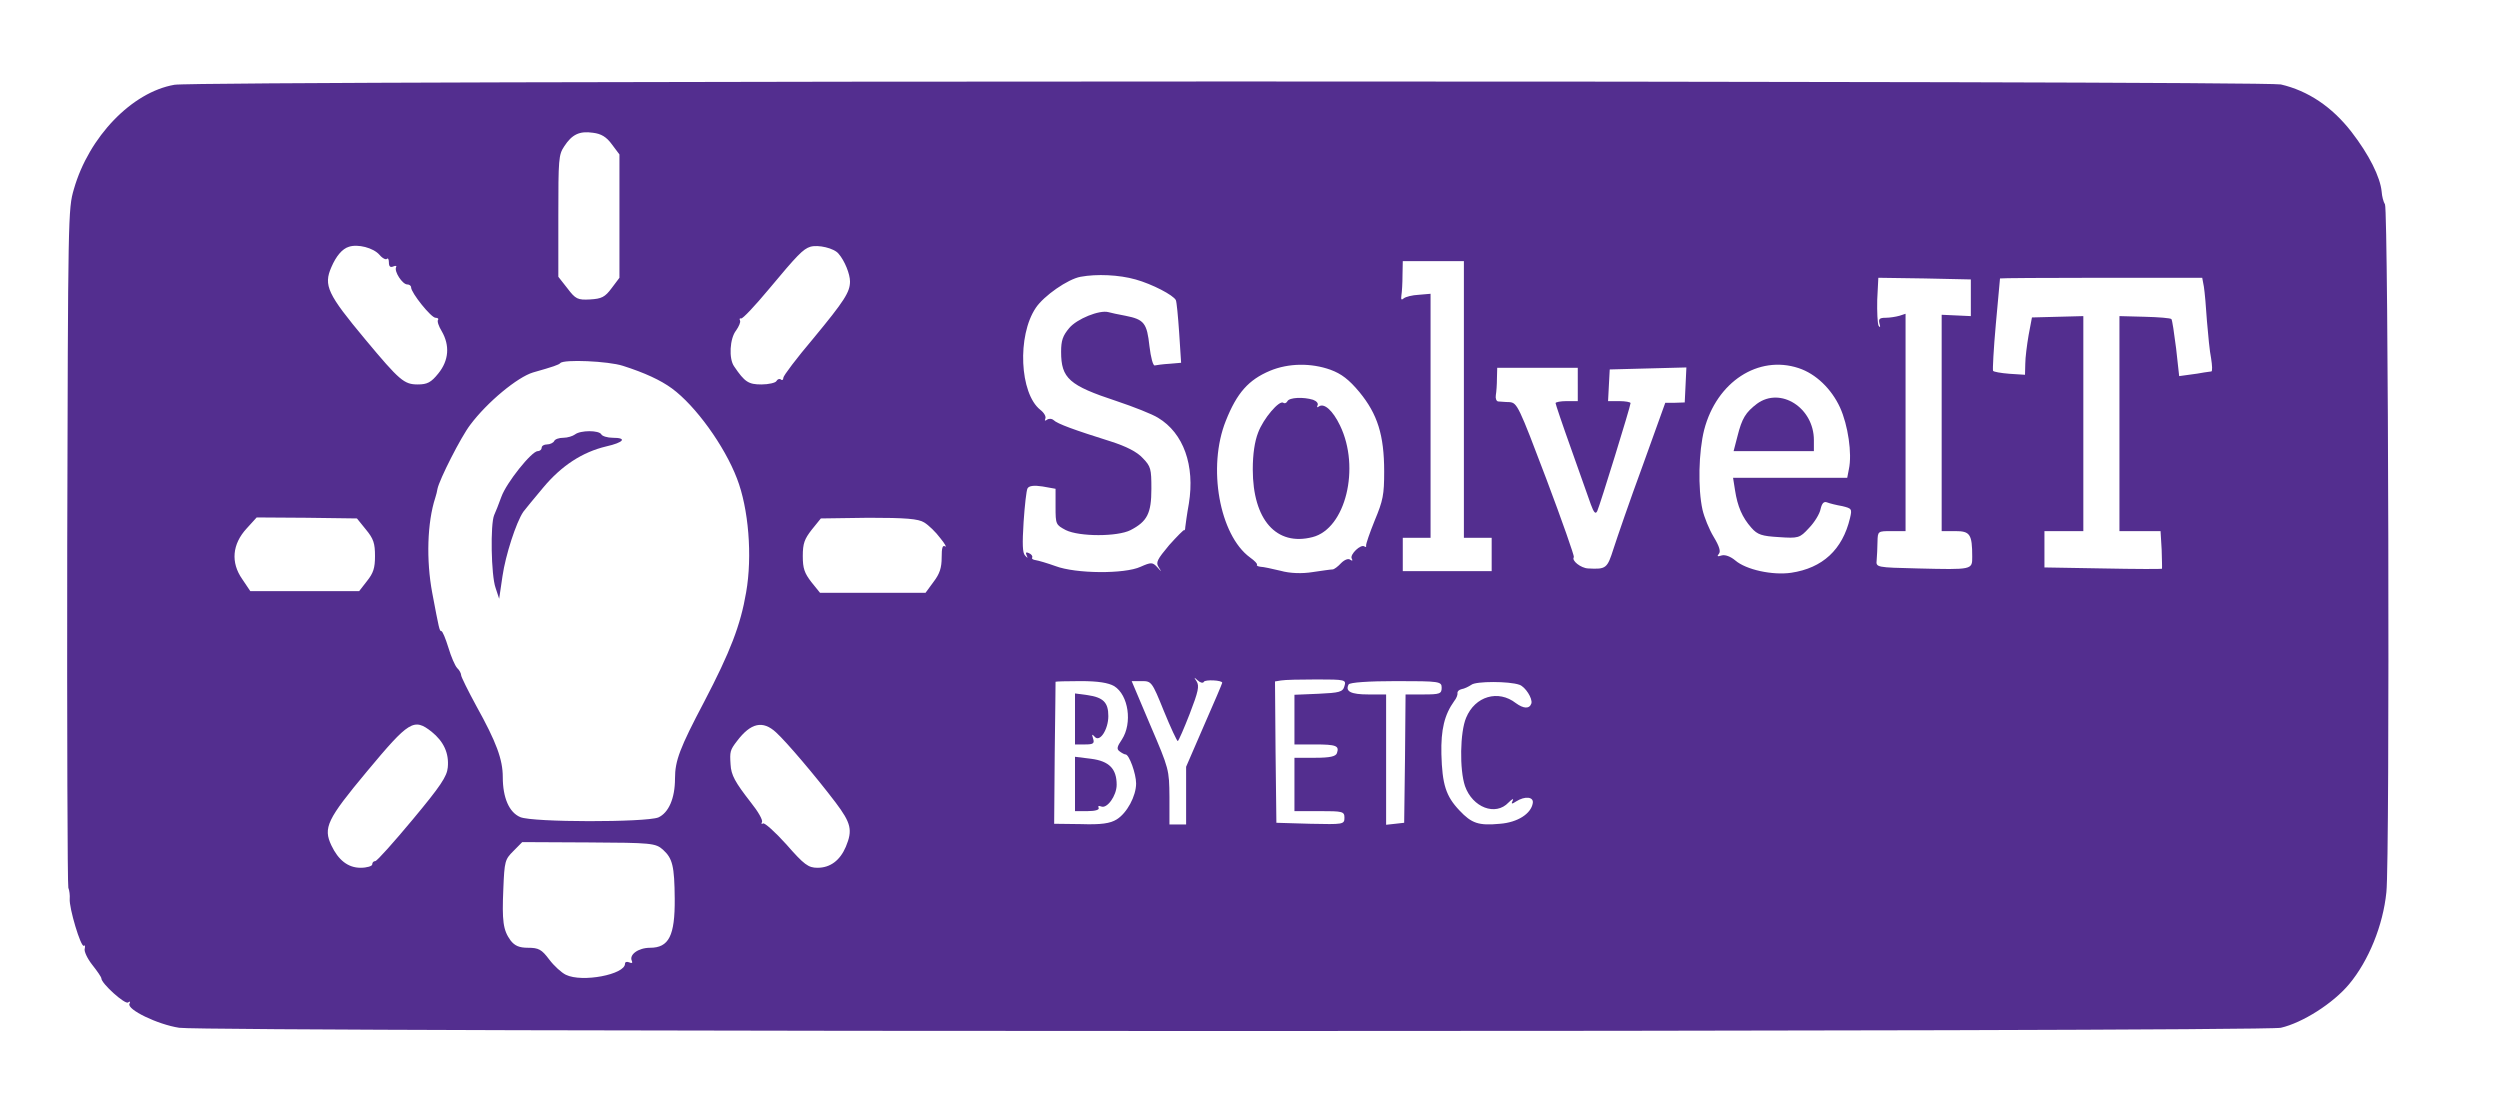 <?xml version="1.0" standalone="no"?>
<!DOCTYPE svg PUBLIC "-//W3C//DTD SVG 20010904//EN"
 "http://www.w3.org/TR/2001/REC-SVG-20010904/DTD/svg10.dtd">
<svg version="1.0" xmlns="http://www.w3.org/2000/svg"
 width="90pt" height="40pt" viewBox="0 0 90 40"
 preserveAspectRatio="xMidYMid meet">
<g transform="translate(0,40) scale(0.01,-0.012)"
fill="#532e8f" stroke="none">
<path d="M628 3079 c-153 -22 -308 -156 -362 -313 -21 -60 -21 -74 -24 -1071
-1 -555 1 -1016 4 -1025 4 -8 6 -23 5 -33 -3 -26 40 -147 51 -141 4 3 5 -1 3
-9 -3 -7 9 -29 27 -48 18 -19 33 -37 33 -41 0 -15 85 -79 96 -72 7 4 9 3 5 -4
-10 -17 101 -62 179 -72 100 -13 7497 -13 7566 0 78 15 188 73 246 131 70 70
122 176 134 276 13 102 7 2043 -5 2063 -6 8 -11 25 -12 38 -5 44 -45 111 -109
180 -70 75 -156 123 -254 142 -66 12 -7498 12 -7583 -1z m1575 -179 l27 -30 0
-185 0 -185 -28 -31 c-24 -27 -36 -32 -78 -34 -44 -2 -52 1 -81 33 l-33 35 0
182 c0 171 1 184 21 209 28 36 55 47 104 41 29 -3 48 -12 68 -35z m-837 -331
c11 -11 24 -16 27 -12 4 3 7 -2 7 -11 0 -12 5 -16 16 -12 8 3 13 2 10 -2 -8
-13 23 -52 40 -52 8 0 14 -4 14 -9 0 -16 72 -91 88 -91 8 0 12 -3 9 -6 -4 -4
2 -19 13 -34 30 -43 26 -88 -12 -127 -26 -27 -40 -33 -74 -33 -49 0 -65 11
-189 135 -136 136 -151 162 -122 217 17 33 39 55 63 61 32 9 88 -3 110 -24z
m1653 3 c22 -21 41 -61 41 -83 0 -32 -20 -58 -132 -171 -60 -59 -108 -112
-108 -118 0 -6 -4 -9 -9 -5 -5 3 -12 1 -16 -5 -3 -5 -28 -10 -54 -10 -46 0
-60 7 -98 54 -20 23 -16 84 7 108 10 12 17 25 14 30 -3 5 -1 7 4 6 5 -2 50 38
99 87 104 104 124 121 150 128 28 7 86 -4 102 -21z m2251 -437 l0 -415 50 0
50 0 0 -50 0 -50 -160 0 -160 0 0 50 0 50 50 0 50 0 0 366 0 366 -42 -3 c-24
-1 -48 -6 -55 -11 -8 -6 -10 -3 -8 9 2 10 4 37 4 61 l1 42 110 0 110 0 0 -415z
m-1182 360 c60 -14 136 -47 145 -62 3 -5 8 -49 12 -98 l7 -90 -42 -3 c-23 -1
-47 -4 -53 -5 -6 -1 -14 23 -19 58 -9 69 -19 80 -86 91 -26 4 -54 9 -62 11
-32 7 -113 -20 -141 -48 -23 -23 -29 -37 -29 -71 0 -80 29 -101 200 -148 61
-17 128 -39 149 -50 92 -46 133 -143 111 -257 -7 -32 -12 -64 -13 -71 0 -6 -2
-11 -4 -9 -1 2 -26 -19 -54 -45 -43 -43 -49 -52 -38 -66 12 -16 12 -16 -5 0
-17 15 -22 15 -60 1 -57 -22 -233 -21 -306 2 -30 9 -63 17 -72 18 -9 1 -15 4
-12 8 2 4 -3 10 -12 13 -10 4 -13 2 -8 -7 5 -9 4 -9 -6 0 -9 8 -10 34 -5 101
4 49 10 94 14 100 5 8 23 10 54 6 l47 -7 0 -54 c0 -53 1 -54 37 -70 49 -20
186 -20 233 0 60 26 75 50 75 124 0 60 -2 67 -31 92 -21 19 -59 35 -115 50
-130 34 -193 53 -206 64 -7 5 -18 5 -24 1 -7 -4 -9 -3 -6 3 4 6 -4 18 -18 27
-74 49 -84 222 -16 306 29 36 115 86 161 93 58 9 139 6 198 -8z m3007 -55 l0
-55 -52 2 -53 2 0 -324 0 -325 49 0 c53 0 61 -9 61 -77 0 -39 2 -39 -196 -35
-149 3 -151 3 -148 25 1 12 3 37 3 55 1 32 1 32 51 32 l50 0 0 326 0 326 -22
-6 c-13 -3 -35 -6 -50 -6 -22 0 -26 -4 -22 -17 4 -11 3 -14 -3 -7 -4 7 -6 42
-5 78 l4 66 166 -2 167 -3 0 -55z m839 33 c3 -16 8 -62 11 -103 4 -41 10 -92
15 -112 4 -21 5 -38 1 -39 -3 0 -15 -2 -26 -3 -11 -2 -36 -5 -55 -7 l-35 -4
-11 83 c-7 46 -14 86 -17 88 -2 3 -46 6 -96 7 l-91 2 0 -322 0 -323 74 0 74 0
4 -56 c1 -31 2 -56 1 -57 -1 -1 -96 -1 -212 1 l-211 3 0 54 0 55 70 0 70 0 0
323 0 322 -92 -2 -93 -2 -12 -53 c-6 -29 -12 -68 -12 -86 l-1 -33 -56 3 c-31
2 -58 6 -59 9 -2 3 2 66 10 140 8 74 15 135 15 137 0 1 164 2 364 2 l364 0 6
-27z m-5692 -237 c79 -21 136 -43 177 -68 85 -52 189 -172 234 -270 42 -90 56
-233 33 -342 -20 -98 -57 -178 -151 -328 -88 -139 -105 -177 -105 -230 0 -60
-23 -103 -60 -117 -46 -15 -453 -15 -497 1 -40 14 -63 58 -63 120 0 53 -23
105 -95 213 -30 46 -55 88 -55 93 0 5 -6 15 -14 21 -8 7 -22 34 -32 62 -10 27
-21 49 -25 49 -7 0 -8 5 -33 115 -22 98 -18 211 11 285 3 8 7 20 8 27 7 28 84
155 118 192 61 68 170 143 226 157 72 17 93 23 98 28 12 12 173 6 225 -8z
m2548 -12 c39 -12 66 -29 104 -67 65 -66 89 -129 89 -238 0 -70 -4 -87 -34
-147 -18 -37 -32 -71 -31 -75 1 -5 -1 -6 -6 -3 -13 8 -53 -24 -46 -36 5 -7 2
-8 -5 -4 -7 5 -21 0 -33 -10 -11 -10 -25 -19 -31 -19 -7 0 -39 -4 -72 -8 -37
-5 -81 -4 -115 4 -30 6 -63 12 -72 12 -9 1 -15 3 -13 6 3 2 -8 12 -25 22 -110
67 -154 271 -87 410 40 84 82 123 159 150 66 23 148 24 218 3z m1685 5 c62
-17 118 -62 149 -118 29 -53 44 -139 32 -185 l-6 -26 -206 0 -205 0 7 -37 c9
-49 26 -82 59 -113 22 -21 38 -25 99 -28 70 -4 75 -3 108 27 20 17 39 43 42
57 5 18 12 24 24 20 9 -3 33 -8 54 -11 34 -7 36 -8 28 -36 -27 -95 -99 -150
-212 -164 -67 -8 -162 9 -201 37 -17 12 -37 18 -49 15 -15 -4 -18 -3 -10 5 7
7 2 22 -19 51 -16 22 -34 59 -40 81 -17 64 -14 174 6 240 45 144 195 225 340
185z m-795 -49 l0 -50 -40 0 c-22 0 -40 -3 -40 -6 0 -3 25 -65 56 -137 31 -73
63 -148 71 -167 11 -25 17 -30 23 -20 10 18 120 315 120 324 0 3 -18 6 -41 6
l-40 0 3 48 3 47 138 3 138 3 -3 -53 -3 -52 -35 -1 -35 0 -82 -190 c-46 -104
-92 -216 -104 -247 -23 -60 -26 -63 -92 -60 -26 1 -61 24 -51 34 2 3 -42 108
-99 234 -100 220 -105 229 -133 231 -16 0 -34 2 -41 2 -6 1 -10 9 -8 19 2 9 4
32 4 50 l1 32 145 0 145 0 0 -50z m-4363 -435 c28 -28 33 -42 33 -80 0 -36 -6
-51 -29 -75 l-28 -30 -196 0 -196 0 -29 36 c-42 50 -36 105 16 152 l36 33 180
-1 181 -2 32 -33z m2010 21 c16 -8 42 -29 58 -47 17 -17 24 -29 18 -25 -10 5
-13 -4 -13 -33 0 -31 -7 -49 -29 -73 l-29 -33 -190 0 -190 0 -31 32 c-25 27
-31 41 -31 78 0 38 6 51 32 79 l33 34 172 2 c133 0 179 -3 200 -14z m1007
-478 c4 7 66 5 66 -3 0 -2 -29 -59 -65 -127 l-65 -125 0 -86 0 -87 -30 0 -30
0 0 83 c-1 81 -1 83 -69 215 l-67 132 36 0 c35 0 37 -1 80 -90 24 -49 47 -90
50 -90 3 1 22 37 43 82 31 67 35 83 25 97 -11 14 -11 14 4 3 9 -7 19 -9 22 -4z
m506 -13 c-6 -18 -18 -20 -94 -23 l-86 -3 0 -74 0 -75 73 0 c78 0 89 -4 80
-26 -4 -10 -25 -14 -79 -14 l-74 0 0 -80 0 -80 90 0 c84 0 90 -1 90 -20 0 -20
-5 -20 -122 -18 l-123 3 -3 212 -2 212 22 3 c13 2 71 3 129 3 102 0 106 -1 99
-20z m-829 0 c52 -27 66 -111 28 -160 -18 -22 -20 -29 -8 -36 8 -5 17 -9 21
-9 13 0 38 -58 38 -87 0 -38 -33 -89 -70 -108 -23 -12 -56 -16 -128 -14 l-97
1 2 212 c2 116 3 212 3 214 0 1 41 2 90 2 63 0 100 -5 121 -15z m1179 -5 c0
-18 -7 -20 -65 -20 l-65 0 -2 -192 -3 -193 -32 -3 -33 -3 0 195 0 196 -64 0
c-63 0 -84 9 -71 30 4 6 72 10 171 10 157 0 164 -1 164 -20z m280 9 c21 -6 48
-41 43 -56 -7 -17 -28 -16 -56 1 -63 41 -147 21 -179 -44 -22 -43 -24 -156 -4
-205 27 -64 110 -91 157 -49 12 10 19 13 15 6 -7 -11 -4 -12 12 -3 32 17 64
14 60 -5 -6 -32 -55 -58 -118 -62 -77 -6 -102 1 -146 40 -49 43 -62 78 -65
169 -2 74 11 118 46 159 8 8 13 19 12 24 -1 5 5 10 15 12 9 1 24 7 35 13 16
11 136 11 173 0z m-3916 -141 c43 -29 63 -64 58 -107 -3 -27 -25 -55 -127
-157 -68 -68 -128 -124 -134 -124 -6 0 -11 -4 -11 -10 0 -5 -19 -10 -42 -10
-45 0 -80 23 -105 67 -30 53 -16 78 128 222 152 152 169 161 233 119z m1240
-2 c37 -28 142 -131 214 -210 56 -62 62 -83 37 -133 -21 -41 -56 -63 -102 -63
-33 0 -48 9 -112 70 -41 38 -79 66 -84 63 -6 -3 -7 -1 -4 4 4 6 -14 32 -40 59
-57 61 -71 82 -73 114 -3 38 -2 43 23 70 50 55 93 63 141 26z m-407 -352 c34
-26 41 -48 42 -147 1 -111 -21 -147 -89 -147 -42 0 -77 -21 -65 -40 3 -6 -1
-7 -9 -4 -9 3 -16 2 -16 -4 0 -32 -154 -57 -213 -33 -15 6 -42 26 -60 46 -27
30 -38 35 -76 35 -32 0 -48 6 -63 22 -27 31 -31 58 -26 155 4 83 6 88 36 113
l32 27 239 -1 c227 -1 241 -2 268 -22z"/>
<path d="M2070 2030 c-8 -5 -27 -10 -42 -10 -15 0 -30 -4 -33 -10 -3 -5 -15
-10 -26 -10 -10 0 -19 -4 -19 -10 0 -5 -6 -10 -14 -10 -22 0 -113 -95 -131
-137 -9 -21 -21 -46 -26 -55 -14 -27 -11 -181 5 -218 l13 -33 12 68 c11 63 49
161 75 193 6 7 38 39 71 72 67 67 142 107 227 124 64 12 77 26 24 26 -19 0
-38 5 -41 10 -8 13 -75 13 -95 0z"/>
<path d="M4635 2130 c-4 -6 -10 -8 -15 -5 -14 9 -72 -47 -91 -90 -12 -26 -19
-63 -19 -110 0 -151 85 -231 215 -203 119 25 173 208 99 335 -26 45 -57 68
-76 57 -6 -4 -8 -3 -5 3 4 6 -3 13 -16 17 -35 9 -85 7 -92 -4z"/>
<path d="M6325 2122 c-41 -26 -54 -44 -70 -97 l-14 -45 144 0 145 0 0 33 c0
97 -120 161 -205 109z"/>
<path d="M3870 1176 l0 -76 36 0 c30 0 35 3 29 18 -5 13 -4 14 6 5 18 -18 49
22 49 62 0 41 -18 56 -75 63 l-45 5 0 -77z"/>
<path d="M3870 981 l0 -81 46 0 c27 0 43 4 39 10 -3 5 0 7 9 4 21 -8 56 32 56
65 0 48 -27 71 -92 78 l-58 6 0 -82z"/>
</g>
</svg>
